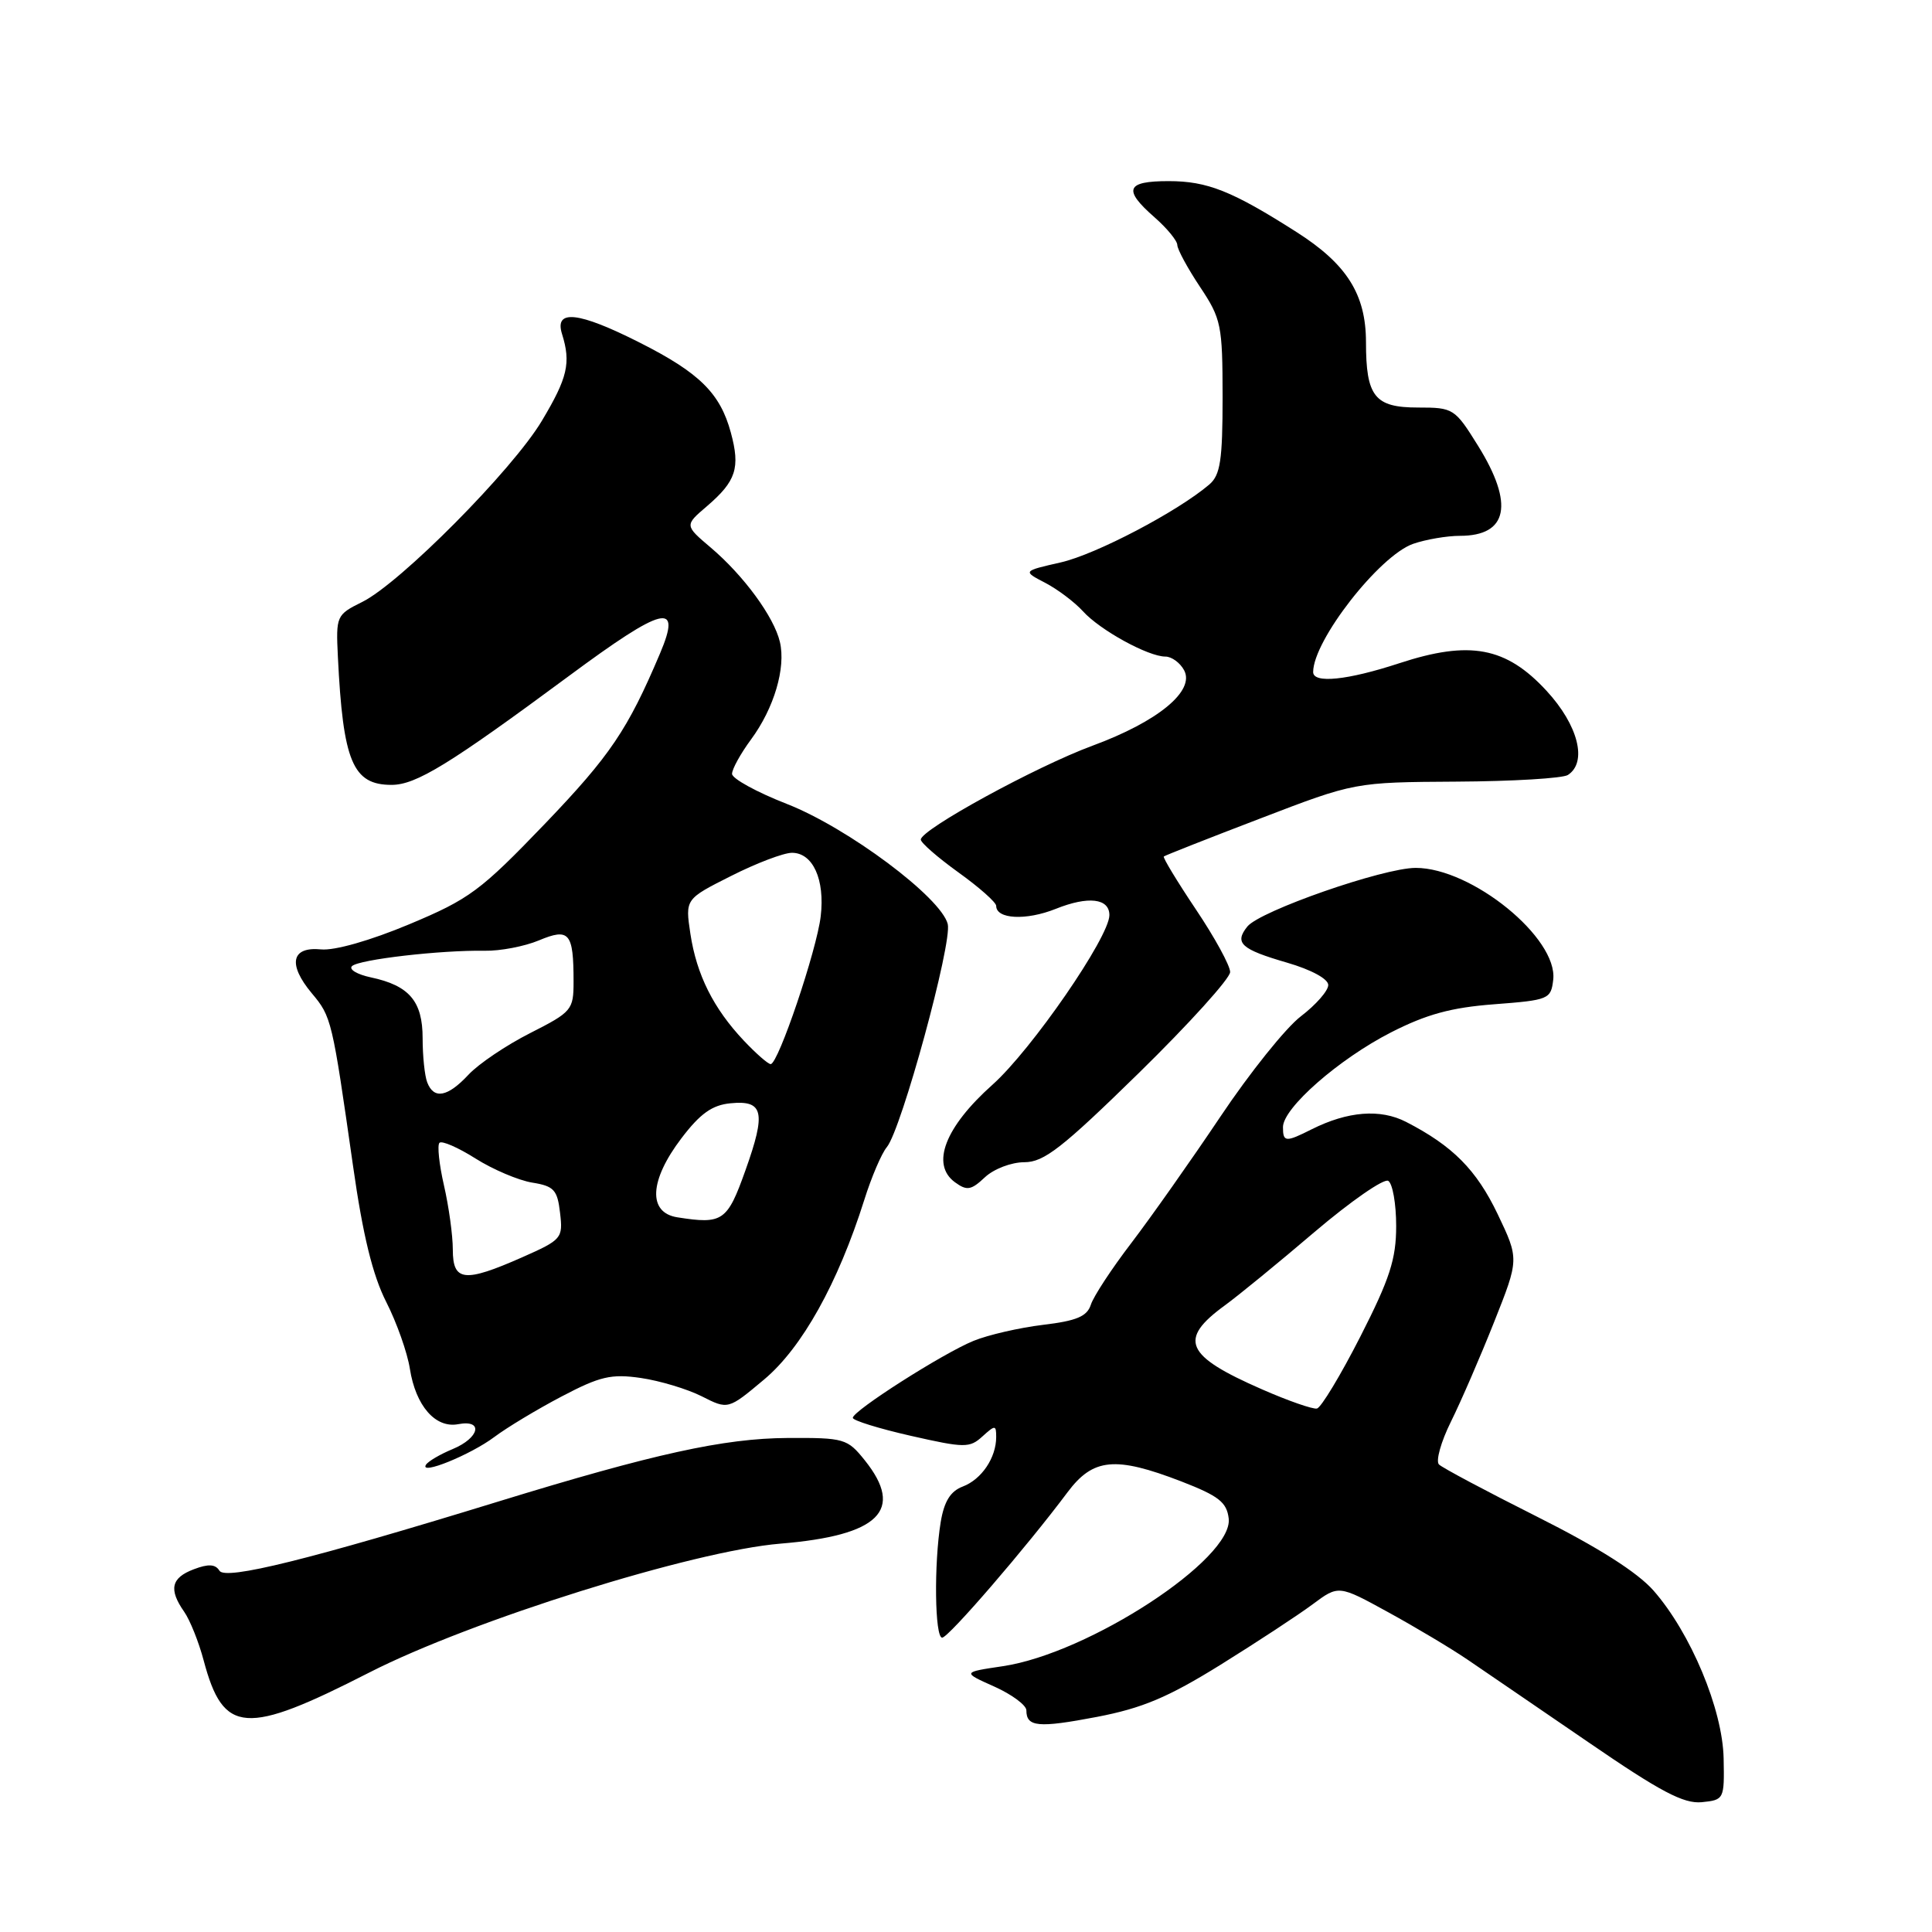 <?xml version="1.0" encoding="UTF-8" standalone="no"?>
<!DOCTYPE svg PUBLIC "-//W3C//DTD SVG 1.1//EN" "http://www.w3.org/Graphics/SVG/1.1/DTD/svg11.dtd" >
<svg xmlns="http://www.w3.org/2000/svg" xmlns:xlink="http://www.w3.org/1999/xlink" version="1.1" viewBox="0 0 256 256">
 <g >
 <path fill="currentColor"
d=" M 228.39 233.00 C 228.26 226.50 224.03 216.38 219.10 210.76 C 216.96 208.33 211.76 205.03 203.69 200.98 C 196.98 197.61 191.13 194.50 190.67 194.05 C 190.22 193.61 190.93 191.05 192.26 188.37 C 193.59 185.69 196.16 179.75 197.98 175.17 C 201.29 166.84 201.29 166.84 198.45 160.88 C 195.63 155.00 192.50 151.84 186.32 148.66 C 182.90 146.90 178.59 147.24 173.80 149.64 C 170.35 151.38 170.00 151.35 170.00 149.35 C 170.00 146.82 177.39 140.34 184.31 136.80 C 189.01 134.40 192.30 133.50 198.00 133.07 C 205.23 132.52 205.51 132.40 205.81 129.82 C 206.45 124.30 195.02 115.00 187.59 115.00 C 183.29 115.00 166.95 120.70 165.28 122.77 C 163.53 124.96 164.42 125.78 170.55 127.56 C 173.75 128.49 176.00 129.71 176.00 130.52 C 176.00 131.28 174.37 133.14 172.38 134.66 C 170.39 136.17 165.59 142.16 161.71 147.96 C 157.82 153.76 152.51 161.29 149.91 164.70 C 147.30 168.11 144.88 171.80 144.54 172.89 C 144.04 174.43 142.66 175.02 138.20 175.55 C 135.07 175.93 130.93 176.88 129.00 177.67 C 124.93 179.33 113.00 186.94 113.00 187.87 C 113.00 188.22 116.45 189.29 120.67 190.25 C 127.81 191.87 128.48 191.88 130.17 190.34 C 131.87 188.80 132.00 188.81 132.00 190.41 C 132.00 193.16 130.07 196.02 127.58 196.97 C 125.94 197.59 125.11 198.93 124.65 201.67 C 123.74 207.22 123.86 217.00 124.84 217.00 C 125.68 217.00 136.03 204.99 141.44 197.75 C 144.84 193.20 147.77 192.92 156.54 196.30 C 161.49 198.22 162.55 199.05 162.81 201.21 C 163.44 206.56 144.29 219.08 132.88 220.78 C 127.50 221.58 127.50 221.58 131.75 223.48 C 134.09 224.53 136.00 225.95 136.00 226.63 C 136.00 228.84 137.58 228.98 145.34 227.50 C 151.37 226.34 154.77 224.91 161.73 220.59 C 166.55 217.59 172.04 213.99 173.93 212.58 C 177.37 210.02 177.37 210.02 183.93 213.62 C 187.54 215.60 192.30 218.44 194.50 219.94 C 196.70 221.43 203.89 226.36 210.49 230.87 C 220.00 237.40 223.09 239.03 225.49 238.80 C 228.45 238.50 228.50 238.41 228.39 233.00 Z  M 48.93 221.62 C 62.44 214.72 91.86 205.49 103.41 204.54 C 116.52 203.46 119.89 200.12 114.59 193.50 C 112.28 190.62 111.88 190.50 104.34 190.54 C 95.91 190.59 86.63 192.63 66.00 198.97 C 40.99 206.66 29.87 209.41 29.08 208.13 C 28.54 207.25 27.61 207.20 25.67 207.94 C 22.68 209.07 22.33 210.60 24.40 213.56 C 25.17 214.66 26.34 217.57 26.99 220.03 C 29.60 229.81 32.50 230.02 48.93 221.62 Z  M 65.50 190.41 C 67.15 189.17 71.16 186.75 74.42 185.04 C 79.50 182.37 80.99 182.02 84.92 182.59 C 87.44 182.96 91.07 184.05 92.99 185.02 C 96.48 186.79 96.48 186.79 101.25 182.79 C 106.26 178.60 111.03 170.05 114.52 159.00 C 115.47 155.97 116.82 152.82 117.51 152.00 C 119.44 149.69 126.20 124.93 125.58 122.44 C 124.69 118.91 112.32 109.67 104.25 106.52 C 100.26 104.96 97.00 103.17 97.00 102.54 C 97.00 101.91 98.13 99.86 99.51 97.99 C 102.57 93.84 104.15 88.50 103.34 85.06 C 102.56 81.74 98.55 76.27 94.18 72.56 C 90.70 69.61 90.70 69.61 93.69 67.06 C 97.54 63.75 98.11 62.00 96.84 57.32 C 95.43 52.11 92.69 49.40 84.77 45.40 C 76.65 41.29 73.43 40.94 74.47 44.25 C 75.67 48.09 75.22 50.04 71.80 55.76 C 67.93 62.25 53.04 77.26 48.00 79.76 C 44.57 81.46 44.51 81.61 44.77 87.00 C 45.45 100.92 46.74 104.00 51.88 104.00 C 55.13 104.00 59.54 101.29 75.36 89.59 C 87.96 80.26 90.40 79.66 87.45 86.60 C 83.17 96.70 80.86 100.12 72.21 109.15 C 63.66 118.05 62.21 119.13 54.23 122.47 C 49.07 124.63 44.33 125.98 42.54 125.80 C 38.60 125.41 38.10 127.77 41.32 131.62 C 43.93 134.73 44.01 135.09 46.78 154.50 C 48.08 163.68 49.38 168.97 51.17 172.50 C 52.57 175.25 53.98 179.24 54.31 181.37 C 55.08 186.28 57.70 189.29 60.72 188.71 C 64.10 188.07 63.54 190.53 59.98 192.01 C 58.32 192.70 56.73 193.63 56.44 194.09 C 55.55 195.54 62.37 192.76 65.50 190.41 Z  M 135.73 154.00 C 138.33 154.00 140.73 152.13 150.91 142.17 C 157.56 135.66 163.00 129.64 163.00 128.80 C 163.00 127.96 160.96 124.22 158.46 120.50 C 155.97 116.78 154.06 113.63 154.21 113.49 C 154.37 113.35 160.12 111.08 167.00 108.45 C 179.50 103.65 179.50 103.65 193.00 103.57 C 200.43 103.53 207.06 103.13 207.75 102.69 C 210.37 101.00 209.13 96.09 204.92 91.53 C 199.56 85.72 194.75 84.82 185.42 87.88 C 178.53 90.14 174.00 90.60 174.00 89.05 C 174.00 84.87 182.78 73.62 187.25 72.06 C 188.93 71.48 191.72 71.00 193.45 71.00 C 199.81 71.00 200.65 66.79 195.85 59.07 C 192.77 54.12 192.59 54.00 187.89 54.00 C 182.15 54.00 181.00 52.55 181.00 45.32 C 180.99 39.00 178.46 34.99 171.80 30.75 C 163.25 25.30 159.98 24.00 154.85 24.00 C 149.20 24.00 148.77 25.11 153.00 28.81 C 154.65 30.26 156.00 31.91 156.00 32.47 C 156.01 33.04 157.35 35.52 159.00 38.00 C 161.83 42.25 161.99 43.06 162.00 52.60 C 162.00 60.98 161.70 62.94 160.25 64.19 C 156.05 67.78 145.22 73.46 140.56 74.52 C 135.50 75.67 135.50 75.67 138.50 77.23 C 140.15 78.09 142.40 79.79 143.50 81.00 C 145.75 83.49 152.14 87.00 154.42 87.00 C 155.25 87.00 156.37 87.82 156.90 88.81 C 158.37 91.55 153.44 95.61 144.76 98.81 C 137.28 101.57 122.03 109.91 122.01 111.25 C 122.01 111.67 124.25 113.62 127.00 115.60 C 129.75 117.57 132.00 119.57 132.00 120.03 C 132.00 121.80 135.96 122.00 139.89 120.43 C 144.20 118.70 147.00 119.03 147.00 121.26 C 147.00 124.16 136.68 139.12 131.51 143.73 C 125.21 149.35 123.31 154.29 126.53 156.65 C 128.12 157.81 128.67 157.72 130.50 156.00 C 131.68 154.89 134.01 154.00 135.73 154.00 Z  M 167.21 184.09 C 157.03 179.64 156.08 177.50 162.30 172.97 C 164.06 171.69 169.42 167.31 174.20 163.23 C 178.99 159.16 183.38 156.12 183.95 156.47 C 184.53 156.83 185.00 159.52 185.00 162.45 C 185.00 166.83 184.16 169.44 180.25 177.11 C 177.64 182.23 175.05 186.52 174.50 186.64 C 173.95 186.75 170.67 185.61 167.21 184.09 Z  M 60.00 165.58 C 60.00 163.69 59.47 159.87 58.83 157.08 C 58.19 154.29 57.92 151.75 58.23 151.43 C 58.55 151.11 60.70 152.05 63.01 153.51 C 65.32 154.97 68.70 156.40 70.51 156.70 C 73.40 157.16 73.86 157.66 74.21 160.71 C 74.61 164.08 74.45 164.27 69.19 166.60 C 61.53 169.98 60.00 169.81 60.00 165.58 Z  M 89.75 161.30 C 85.82 160.68 86.04 156.42 90.29 150.83 C 92.78 147.55 94.37 146.42 96.80 146.19 C 101.17 145.76 101.53 147.36 98.78 155.06 C 96.37 161.83 95.77 162.25 89.75 161.30 Z  M 56.61 143.42 C 56.27 142.55 56.00 139.92 56.00 137.57 C 56.00 132.67 54.23 130.59 49.15 129.51 C 47.31 129.12 46.18 128.44 46.65 128.01 C 47.59 127.13 58.43 125.88 64.23 125.98 C 66.28 126.02 69.51 125.40 71.40 124.61 C 75.44 122.92 76.00 123.58 76.00 130.07 C 76.00 133.82 75.77 134.09 70.25 136.89 C 67.09 138.49 63.41 140.97 62.08 142.40 C 59.31 145.37 57.49 145.71 56.61 143.42 Z  M 98.57 137.90 C 94.53 133.62 92.30 129.15 91.48 123.73 C 90.79 119.13 90.79 119.13 96.87 116.07 C 100.21 114.38 103.84 113.00 104.94 113.00 C 107.71 113.00 109.32 116.53 108.75 121.40 C 108.23 125.89 103.12 141.00 102.12 141.00 C 101.77 141.00 100.18 139.60 98.57 137.90 Z "/>
</g>
</svg>
